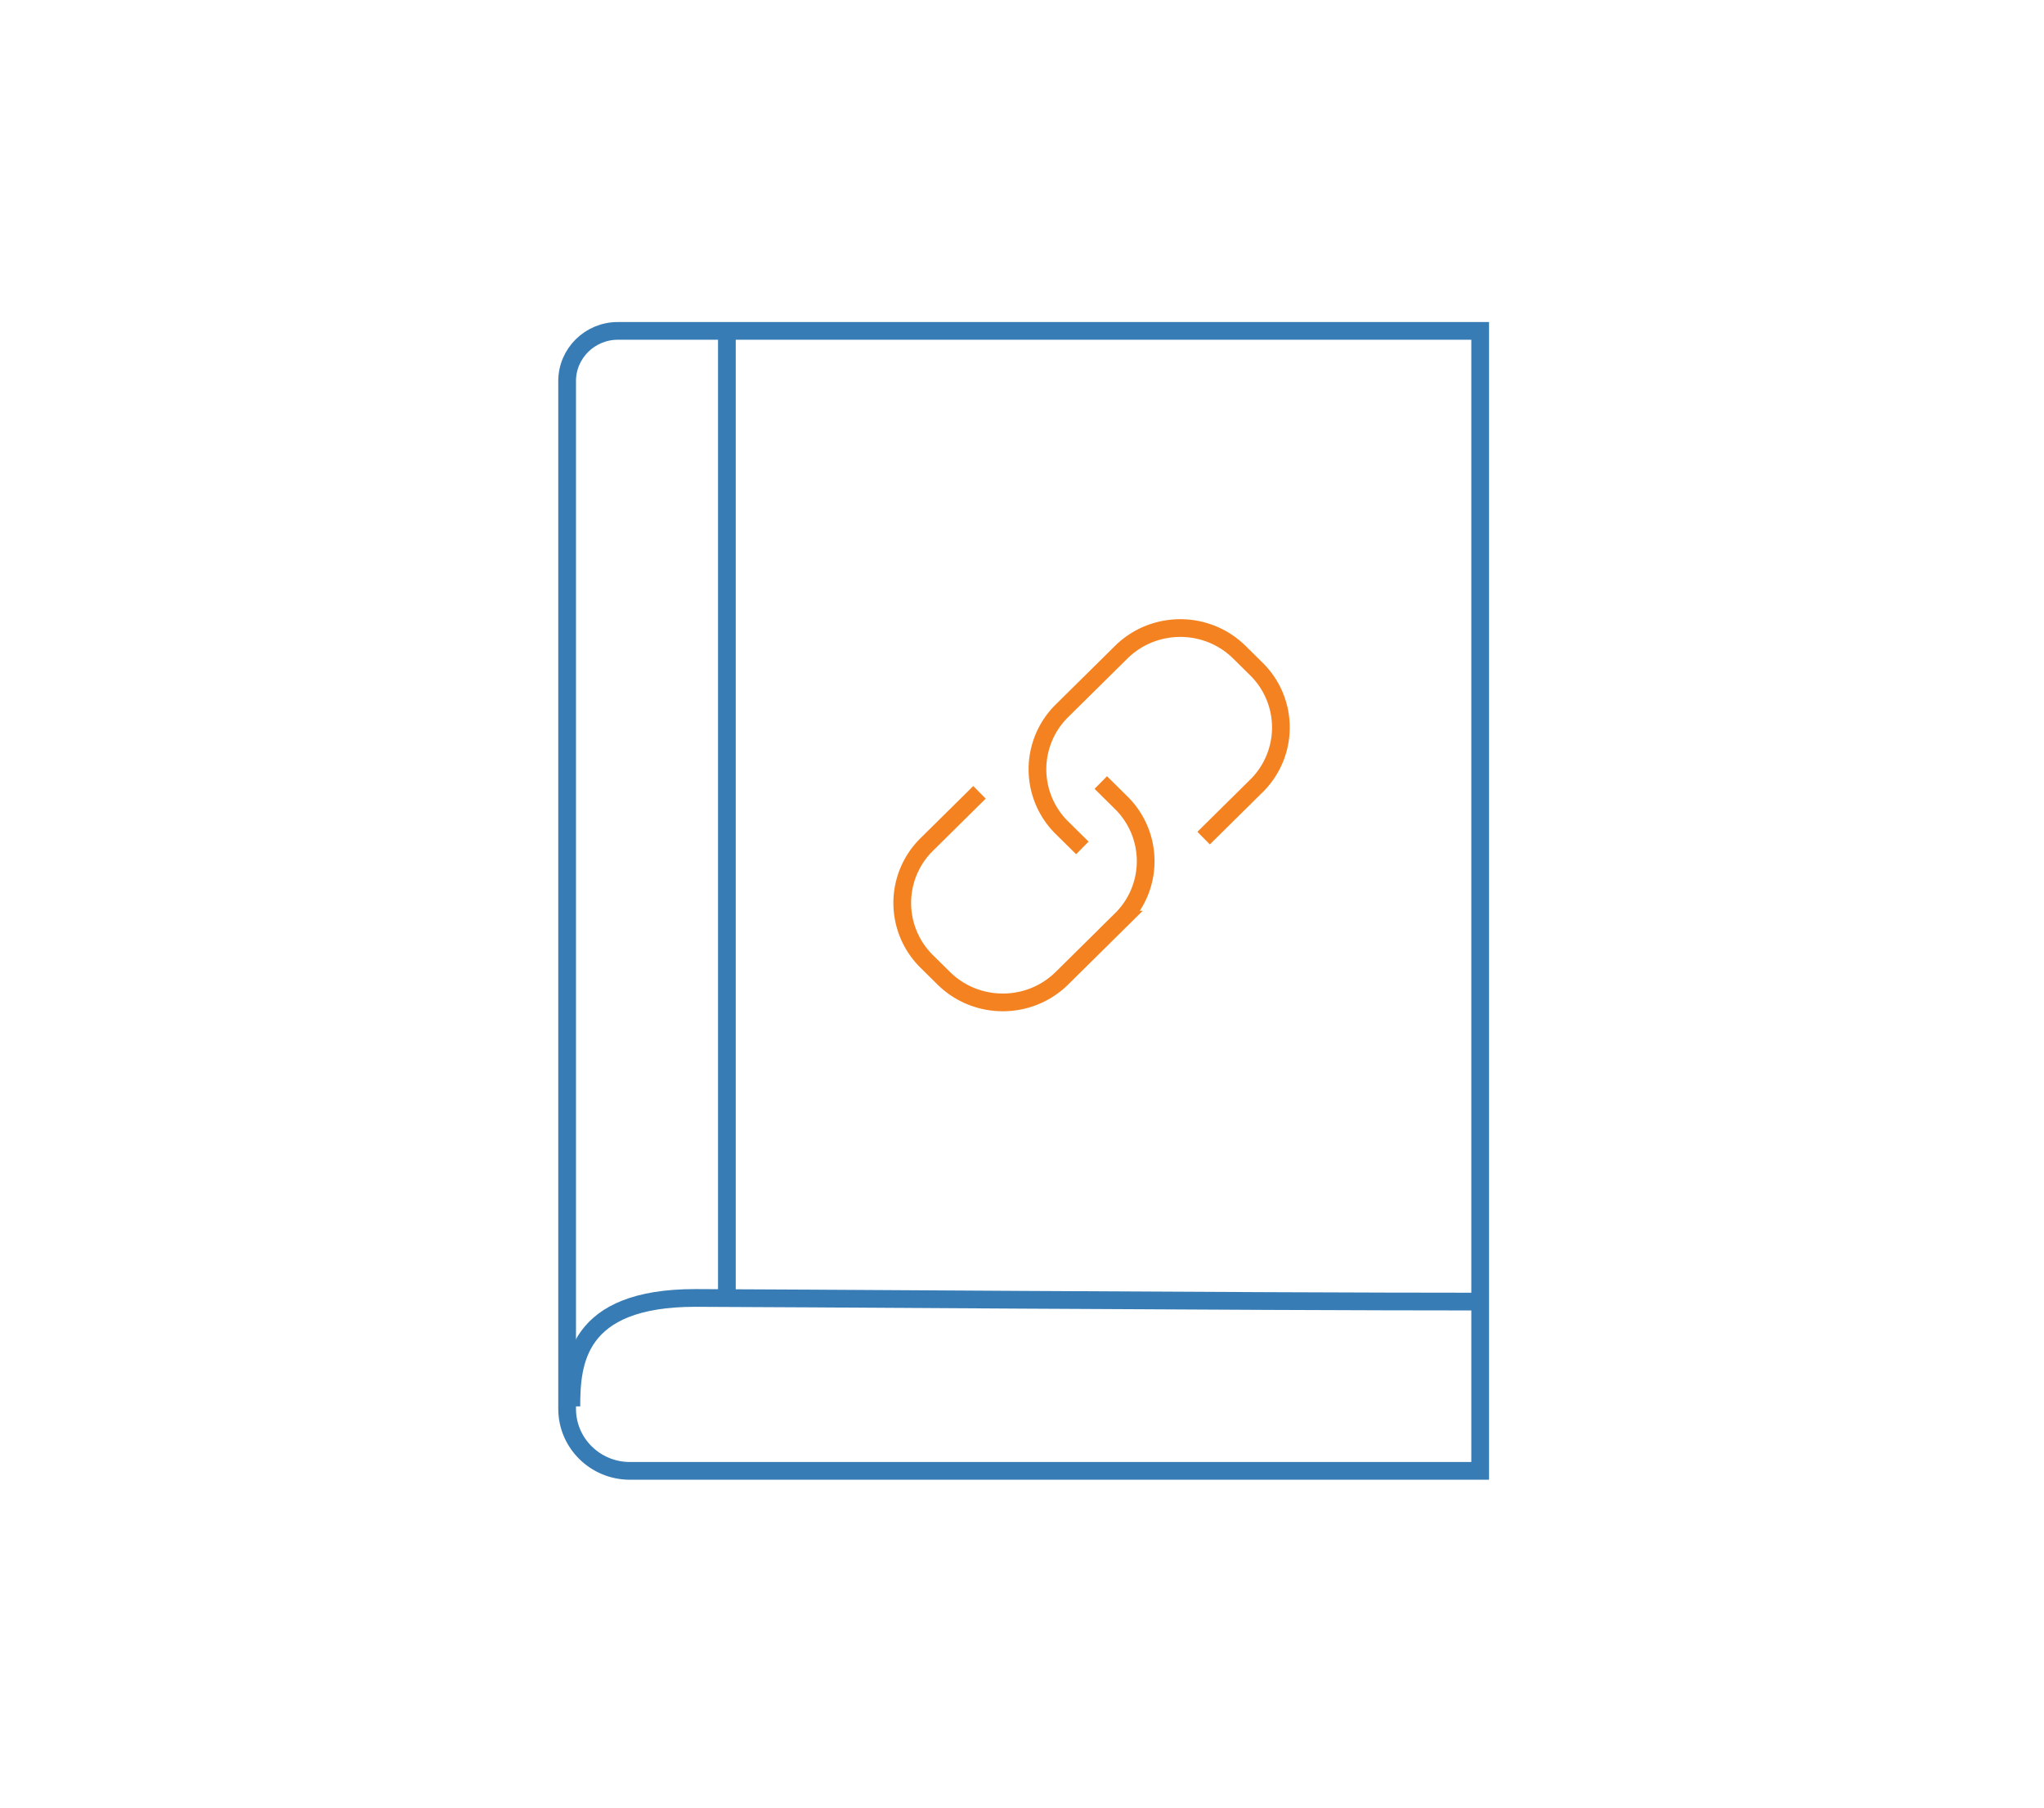 <svg xmlns="http://www.w3.org/2000/svg" id="self" fill="none" preserveAspectRatio="xMidYMid meet" viewBox="0 0 173 153"><path stroke="#377CB5" stroke-width="1.5" d="M52.3 28h72.979v96.471H53.311c-2.933 0-5.311-2.35-5.311-5.25V32.25c0-2.347 1.925-4.25 4.3-4.25Z"/><path stroke="#377CB5" stroke-width="1.5" d="M48.36 119.014c0-3.67.395-9.176 10.48-9.176 5.447 0 45.899.31 67.082.31M61.522 28.004v82.145"/><path stroke="#F58220" stroke-width="1.5" d="m82.903 67.051-4.464 4.412a6.943 6.943 0 0 0 0 9.9l1.431 1.414c2.766 2.733 7.25 2.733 10.015 0l5.008-4.95a6.943 6.943 0 0 0 0-9.9l-1.725-1.705"/><path stroke="#F58220" stroke-width="1.5" d="m101.873 70.925 4.463-4.411a6.94 6.94 0 0 0 0-9.9l-1.431-1.414c-2.765-2.734-7.249-2.734-10.014 0l-5.008 4.95a6.943 6.943 0 0 0 0 9.9l1.725 1.704"/></svg>